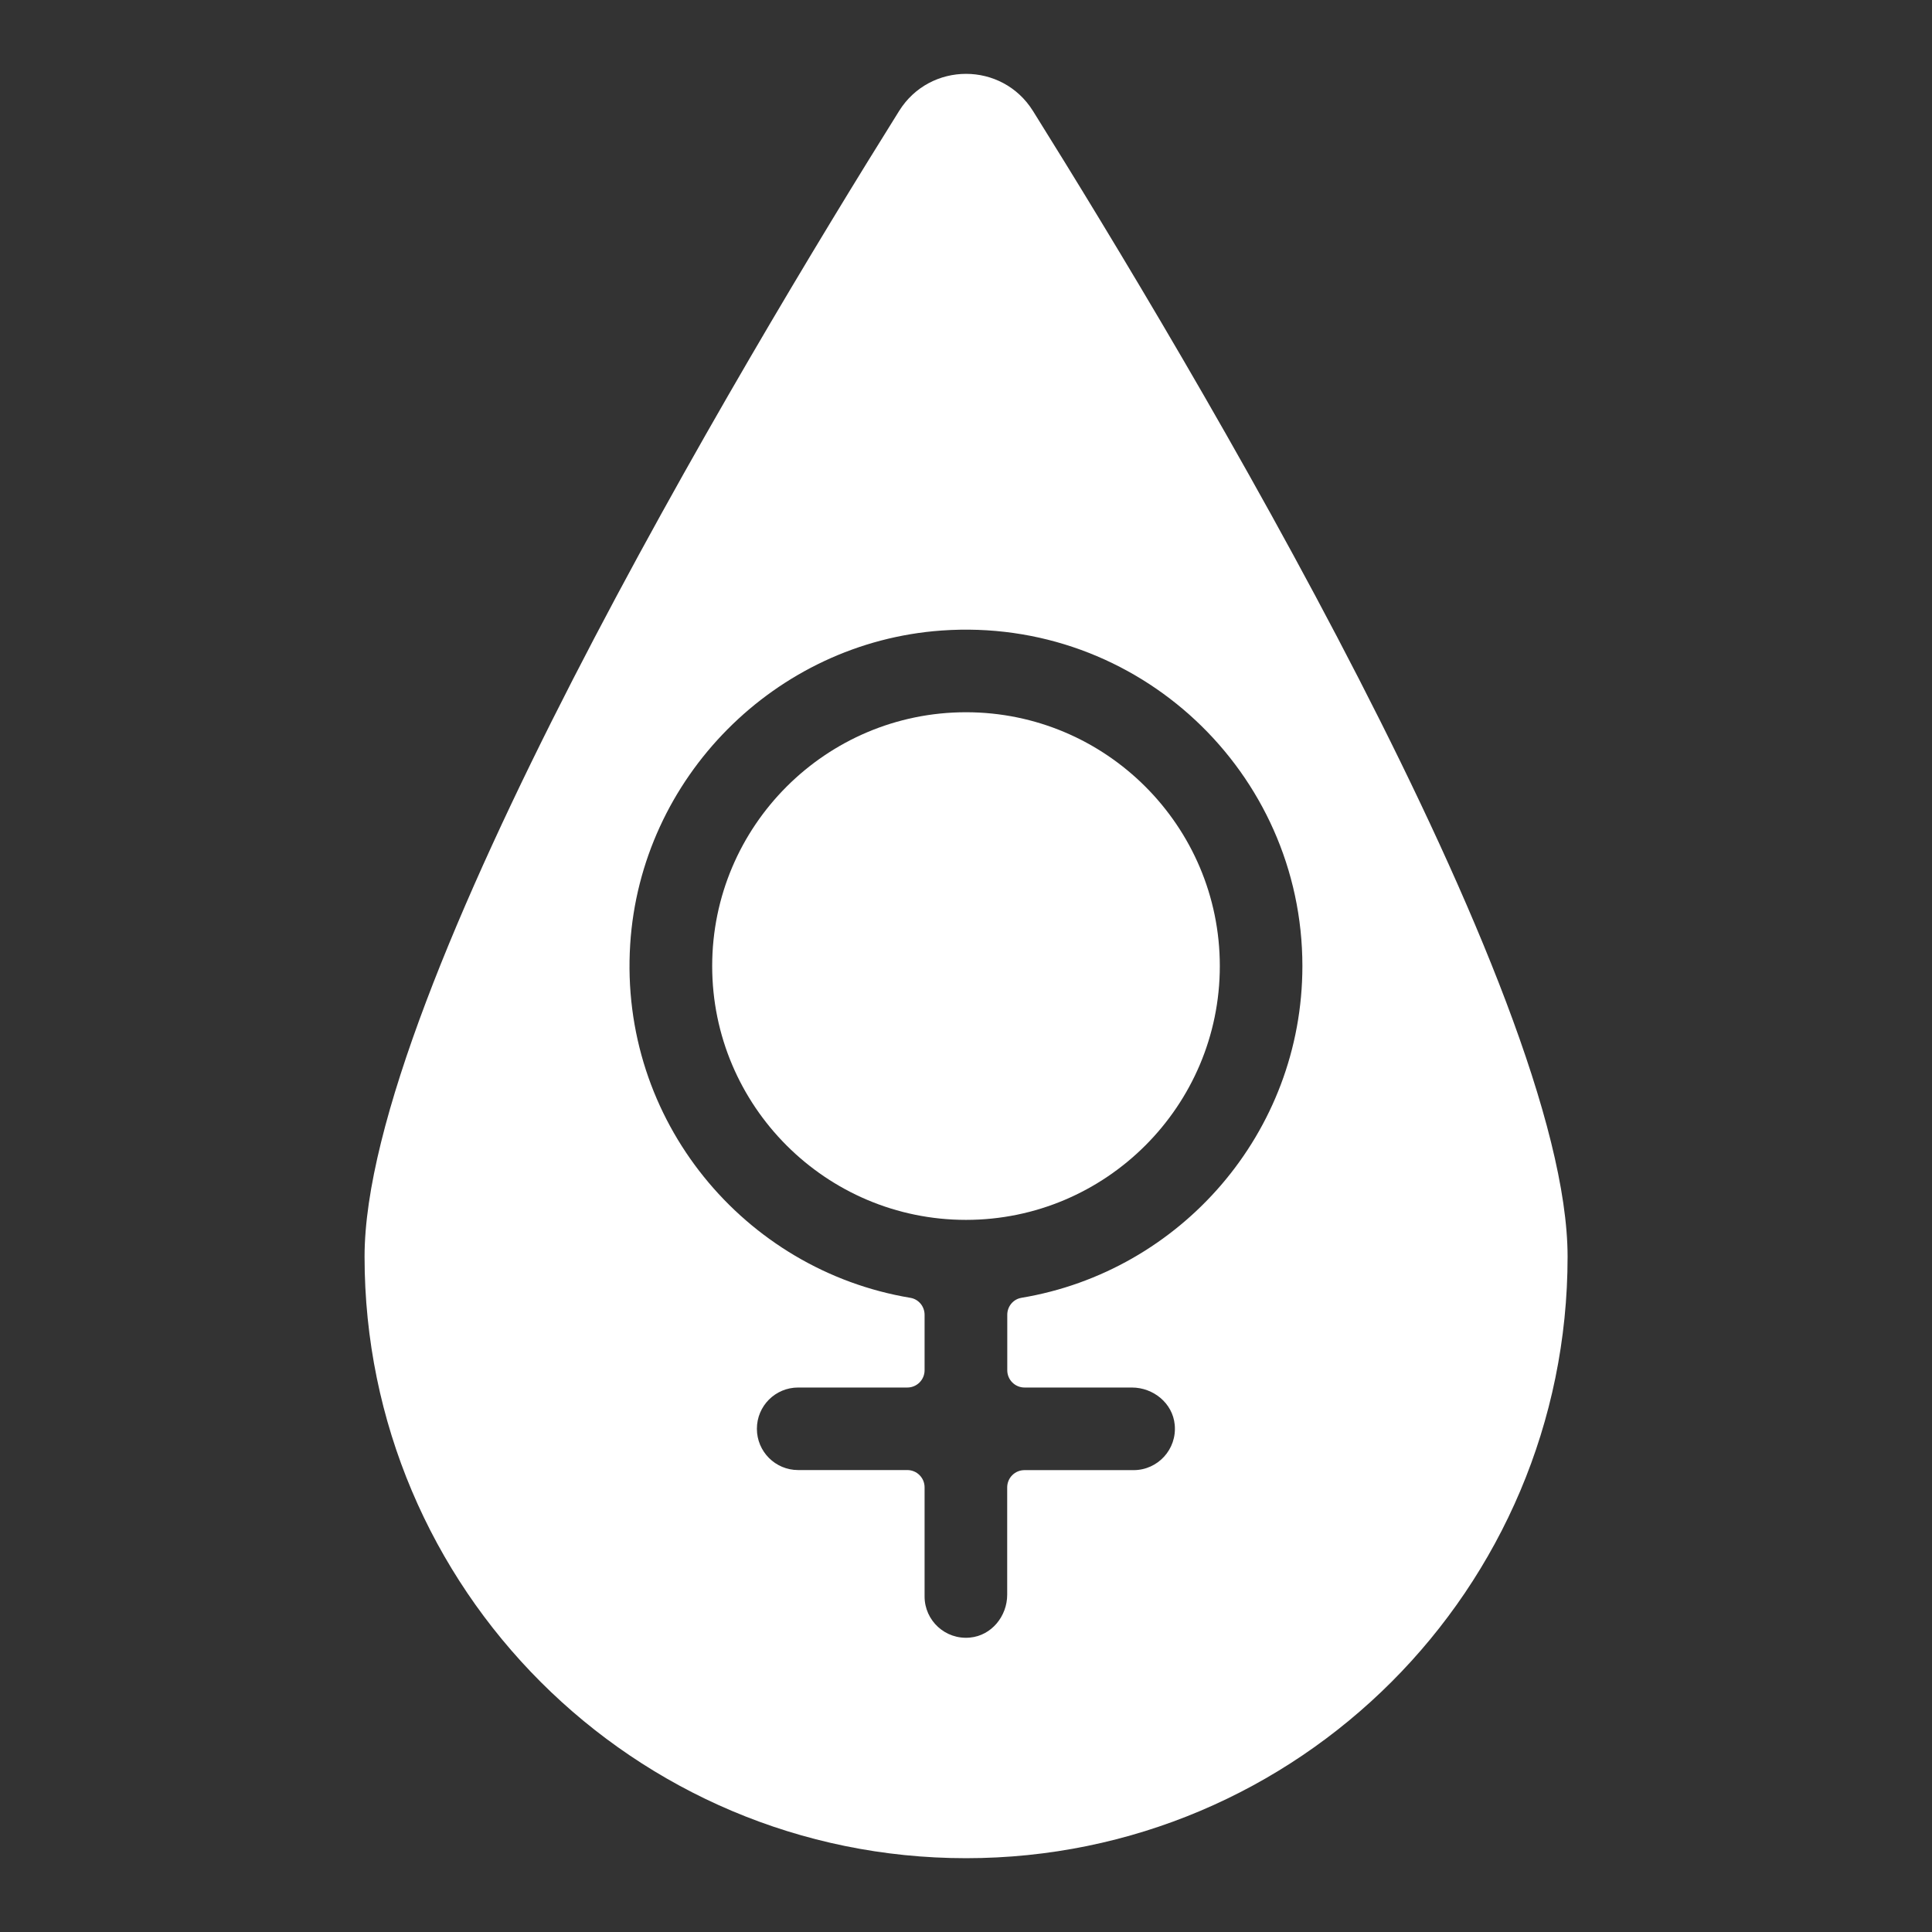 <?xml version="1.0" encoding="UTF-8"?>
<svg width="128pt" height="128pt" version="1.1" viewBox="0 0 128 128" xmlns="http://www.w3.org/2000/svg">
 <rect x="0" y="0" width="128" height="128" fill="#333333" stroke="none"/>
 <g fill="#fff">
  <path d="m64 47.188c-9.273 0-16.816 7.539-16.816 16.816 0 9.27 7.539 16.816 16.816 16.816 9.27 0 16.816-7.547 16.816-16.816 0-9.277-7.547-16.816-16.816-16.816z"/>
  <path d="m68.434 7.348c-2.047-3.273-6.816-3.273-8.863 0-10.387 16.613-35.418 58.465-35.418 75.91 0 22.008 17.844 39.852 39.852 39.852 22.008 0 39.852-17.844 39.852-39.852-0.004-17.445-25.043-59.297-35.422-75.91zm-0.766 78.637c-0.543 0.09-0.934 0.574-0.934 1.121v3.676c0 0.633 0.512 1.145 1.145 1.145h7.109c1.43 0 2.707 1.043 2.84 2.465 0.156 1.633-1.125 3.008-2.723 3.008h-7.231c-0.633 0-1.145 0.512-1.145 1.145v7.109c0 1.43-1.043 2.707-2.465 2.84-1.633 0.156-3.008-1.125-3.008-2.723v-7.231c0-0.633-0.512-1.145-1.145-1.145h-7.231c-1.516 0-2.734-1.227-2.734-2.734 0-1.512 1.219-2.734 2.734-2.734h7.231c0.633 0 1.145-0.512 1.145-1.145v-3.676c0-0.551-0.395-1.031-0.938-1.121-11.004-1.832-19.305-11.746-18.566-23.418 0.699-11.035 9.598-20.008 20.629-20.793 13.02-0.926 23.906 9.402 23.906 22.23-0.004 11.039-8.07 20.227-18.621 21.98z"/>
 </g>
</svg>
